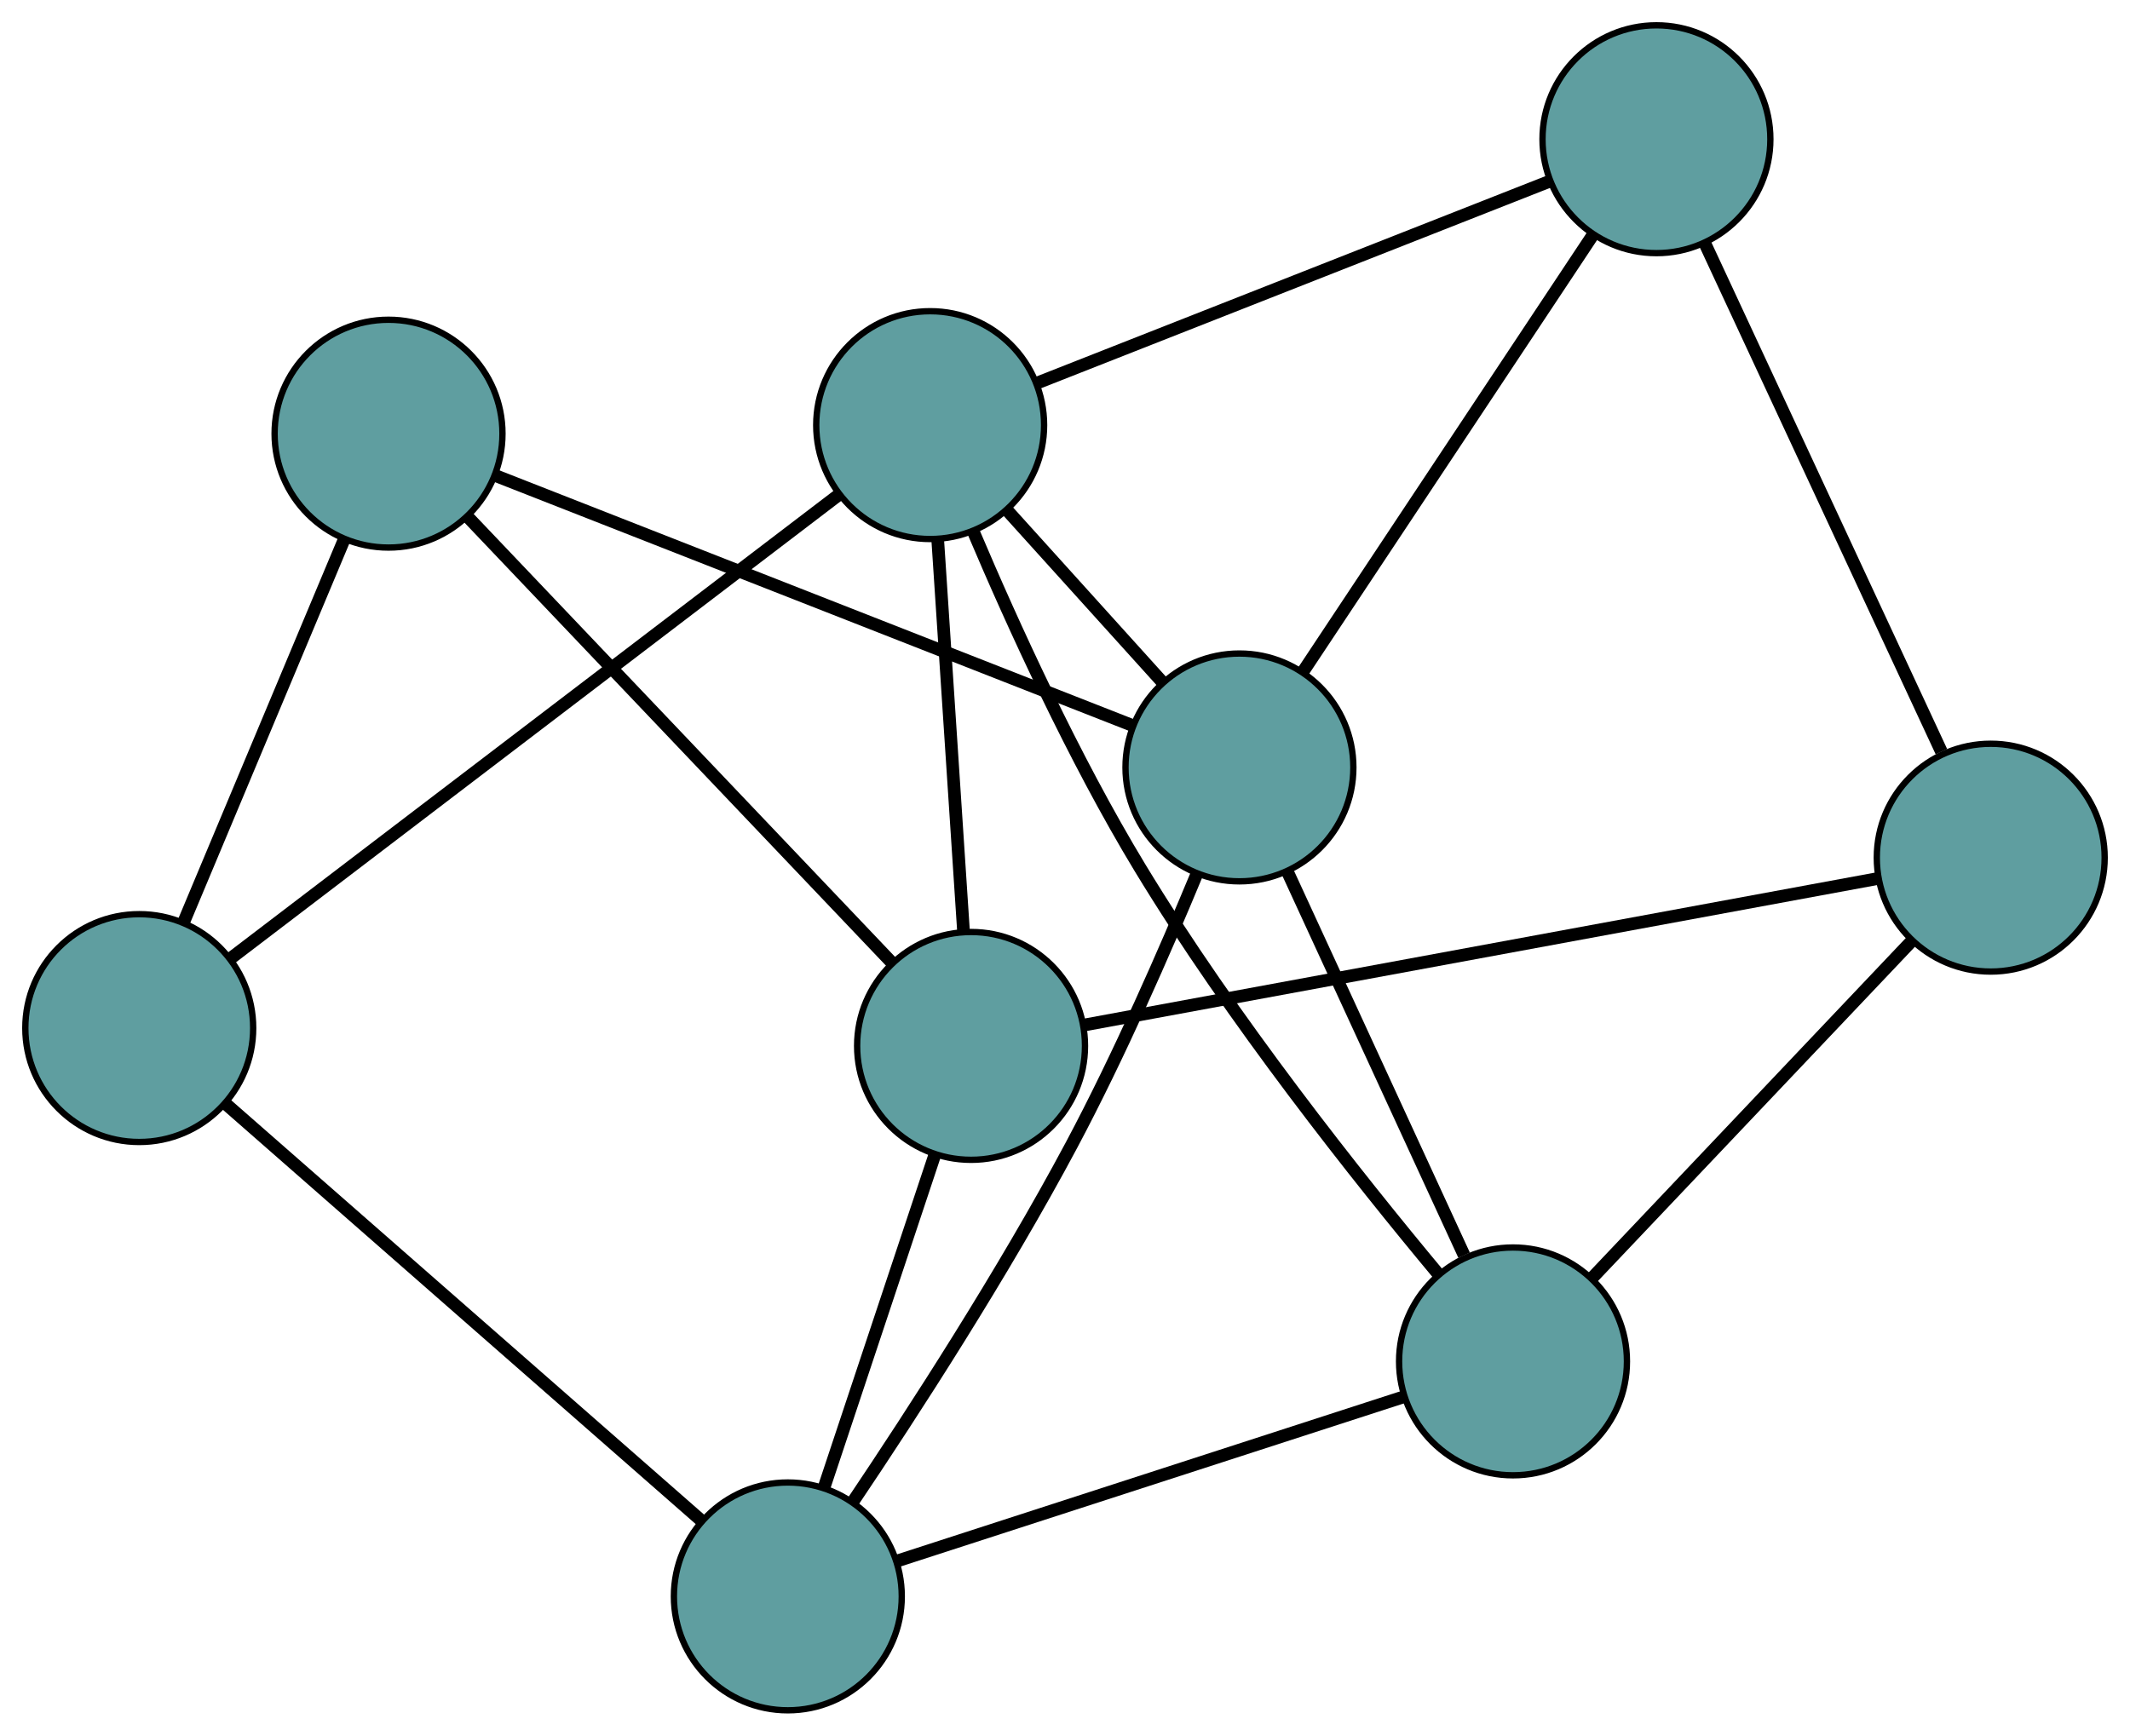 <?xml version="1.0" encoding="UTF-8" standalone="no"?>
<!DOCTYPE svg PUBLIC "-//W3C//DTD SVG 1.1//EN"
 "http://www.w3.org/Graphics/SVG/1.1/DTD/svg11.dtd">
<!-- Generated by graphviz version 2.36.0 (20140111.2315)
 -->
<!-- Title: G Pages: 1 -->
<svg width="100%" height="100%"
 viewBox="0.00 0.00 336.51 274.26" xmlns="http://www.w3.org/2000/svg" xmlns:xlink="http://www.w3.org/1999/xlink">
<g id="graph0" class="graph" transform="scale(1 1) rotate(0) translate(4 270.263)">
<title>G</title>
<!-- 0 -->
<g id="node1" class="node"><title>0</title>
<ellipse fill="cadetblue" stroke="black" cx="142.952" cy="-203.086" rx="18" ry="18"/>
</g>
<!-- 4 -->
<g id="node5" class="node"><title>4</title>
<ellipse fill="cadetblue" stroke="black" cx="257.693" cy="-248.263" rx="18" ry="18"/>
</g>
<!-- 0&#45;&#45;4 -->
<g id="edge1" class="edge"><title>0&#45;&#45;4</title>
<path fill="none" stroke="black" stroke-width="2" d="M159.883,-209.752C181.576,-218.294 218.966,-233.015 240.693,-241.57"/>
</g>
<!-- 5 -->
<g id="node6" class="node"><title>5</title>
<ellipse fill="cadetblue" stroke="black" cx="18" cy="-107.806" rx="18" ry="18"/>
</g>
<!-- 0&#45;&#45;5 -->
<g id="edge2" class="edge"><title>0&#45;&#45;5</title>
<path fill="none" stroke="black" stroke-width="2" d="M128.619,-192.156C104.644,-173.875 56.67,-137.294 32.551,-118.902"/>
</g>
<!-- 6 -->
<g id="node7" class="node"><title>6</title>
<ellipse fill="cadetblue" stroke="black" cx="235.035" cy="-55.135" rx="18" ry="18"/>
</g>
<!-- 0&#45;&#45;6 -->
<g id="edge3" class="edge"><title>0&#45;&#45;6</title>
<path fill="none" stroke="black" stroke-width="2" d="M149.804,-186.193C155.948,-171.705 165.596,-150.484 176.114,-133.126 190.538,-109.325 210.662,-84.011 223.264,-68.891"/>
</g>
<!-- 7 -->
<g id="node8" class="node"><title>7</title>
<ellipse fill="cadetblue" stroke="black" cx="149.414" cy="-104.988" rx="18" ry="18"/>
</g>
<!-- 0&#45;&#45;7 -->
<g id="edge4" class="edge"><title>0&#45;&#45;7</title>
<path fill="none" stroke="black" stroke-width="2" d="M144.138,-185.093C145.296,-167.504 147.051,-140.863 148.215,-123.199"/>
</g>
<!-- 8 -->
<g id="node9" class="node"><title>8</title>
<ellipse fill="cadetblue" stroke="black" cx="191.813" cy="-148.993" rx="18" ry="18"/>
</g>
<!-- 0&#45;&#45;8 -->
<g id="edge5" class="edge"><title>0&#45;&#45;8</title>
<path fill="none" stroke="black" stroke-width="2" d="M155.03,-189.715C162.491,-181.455 172.037,-170.887 179.534,-162.586"/>
</g>
<!-- 1 -->
<g id="node2" class="node"><title>1</title>
<ellipse fill="cadetblue" stroke="black" cx="310.508" cy="-134.735" rx="18" ry="18"/>
</g>
<!-- 1&#45;&#45;4 -->
<g id="edge6" class="edge"><title>1&#45;&#45;4</title>
<path fill="none" stroke="black" stroke-width="2" d="M302.715,-151.487C292.672,-173.074 275.321,-210.371 265.346,-231.812"/>
</g>
<!-- 1&#45;&#45;6 -->
<g id="edge7" class="edge"><title>1&#45;&#45;6</title>
<path fill="none" stroke="black" stroke-width="2" d="M298.045,-121.591C284.061,-106.842 261.508,-83.055 247.516,-68.299"/>
</g>
<!-- 1&#45;&#45;7 -->
<g id="edge8" class="edge"><title>1&#45;&#45;7</title>
<path fill="none" stroke="black" stroke-width="2" d="M292.653,-131.438C261.687,-125.72 198.371,-114.028 167.35,-108.3"/>
</g>
<!-- 2 -->
<g id="node3" class="node"><title>2</title>
<ellipse fill="cadetblue" stroke="black" cx="120.466" cy="-18" rx="18" ry="18"/>
</g>
<!-- 2&#45;&#45;5 -->
<g id="edge9" class="edge"><title>2&#45;&#45;5</title>
<path fill="none" stroke="black" stroke-width="2" d="M106.647,-30.112C86.981,-47.348 51.145,-78.757 31.6,-95.886"/>
</g>
<!-- 2&#45;&#45;6 -->
<g id="edge10" class="edge"><title>2&#45;&#45;6</title>
<path fill="none" stroke="black" stroke-width="2" d="M137.867,-23.64C159.526,-30.66 196.286,-42.575 217.846,-49.563"/>
</g>
<!-- 2&#45;&#45;7 -->
<g id="edge11" class="edge"><title>2&#45;&#45;7</title>
<path fill="none" stroke="black" stroke-width="2" d="M126.185,-35.186C131.26,-50.436 138.636,-72.599 143.707,-87.838"/>
</g>
<!-- 2&#45;&#45;8 -->
<g id="edge12" class="edge"><title>2&#45;&#45;8</title>
<path fill="none" stroke="black" stroke-width="2" d="M130.721,-32.918C140.246,-47.086 154.533,-69.149 165.257,-89.266 172.783,-103.385 180.075,-120.07 185.107,-132.211"/>
</g>
<!-- 3 -->
<g id="node4" class="node"><title>3</title>
<ellipse fill="cadetblue" stroke="black" cx="57.383" cy="-201.736" rx="18" ry="18"/>
</g>
<!-- 3&#45;&#45;5 -->
<g id="edge13" class="edge"><title>3&#45;&#45;5</title>
<path fill="none" stroke="black" stroke-width="2" d="M50.343,-184.943C43.174,-167.846 32.127,-141.498 24.98,-124.454"/>
</g>
<!-- 3&#45;&#45;7 -->
<g id="edge14" class="edge"><title>3&#45;&#45;7</title>
<path fill="none" stroke="black" stroke-width="2" d="M69.795,-188.688C87.36,-170.223 119.288,-136.659 136.905,-118.138"/>
</g>
<!-- 3&#45;&#45;8 -->
<g id="edge15" class="edge"><title>3&#45;&#45;8</title>
<path fill="none" stroke="black" stroke-width="2" d="M74.409,-195.056C100.267,-184.911 149.15,-165.732 174.925,-155.619"/>
</g>
<!-- 4&#45;&#45;8 -->
<g id="edge16" class="edge"><title>4&#45;&#45;8</title>
<path fill="none" stroke="black" stroke-width="2" d="M247.687,-233.186C235.305,-214.528 214.339,-182.935 201.913,-164.212"/>
</g>
<!-- 6&#45;&#45;8 -->
<g id="edge17" class="edge"><title>6&#45;&#45;8</title>
<path fill="none" stroke="black" stroke-width="2" d="M227.308,-71.915C219.441,-88.999 207.316,-115.327 199.473,-132.358"/>
</g>
</g>
</svg>

